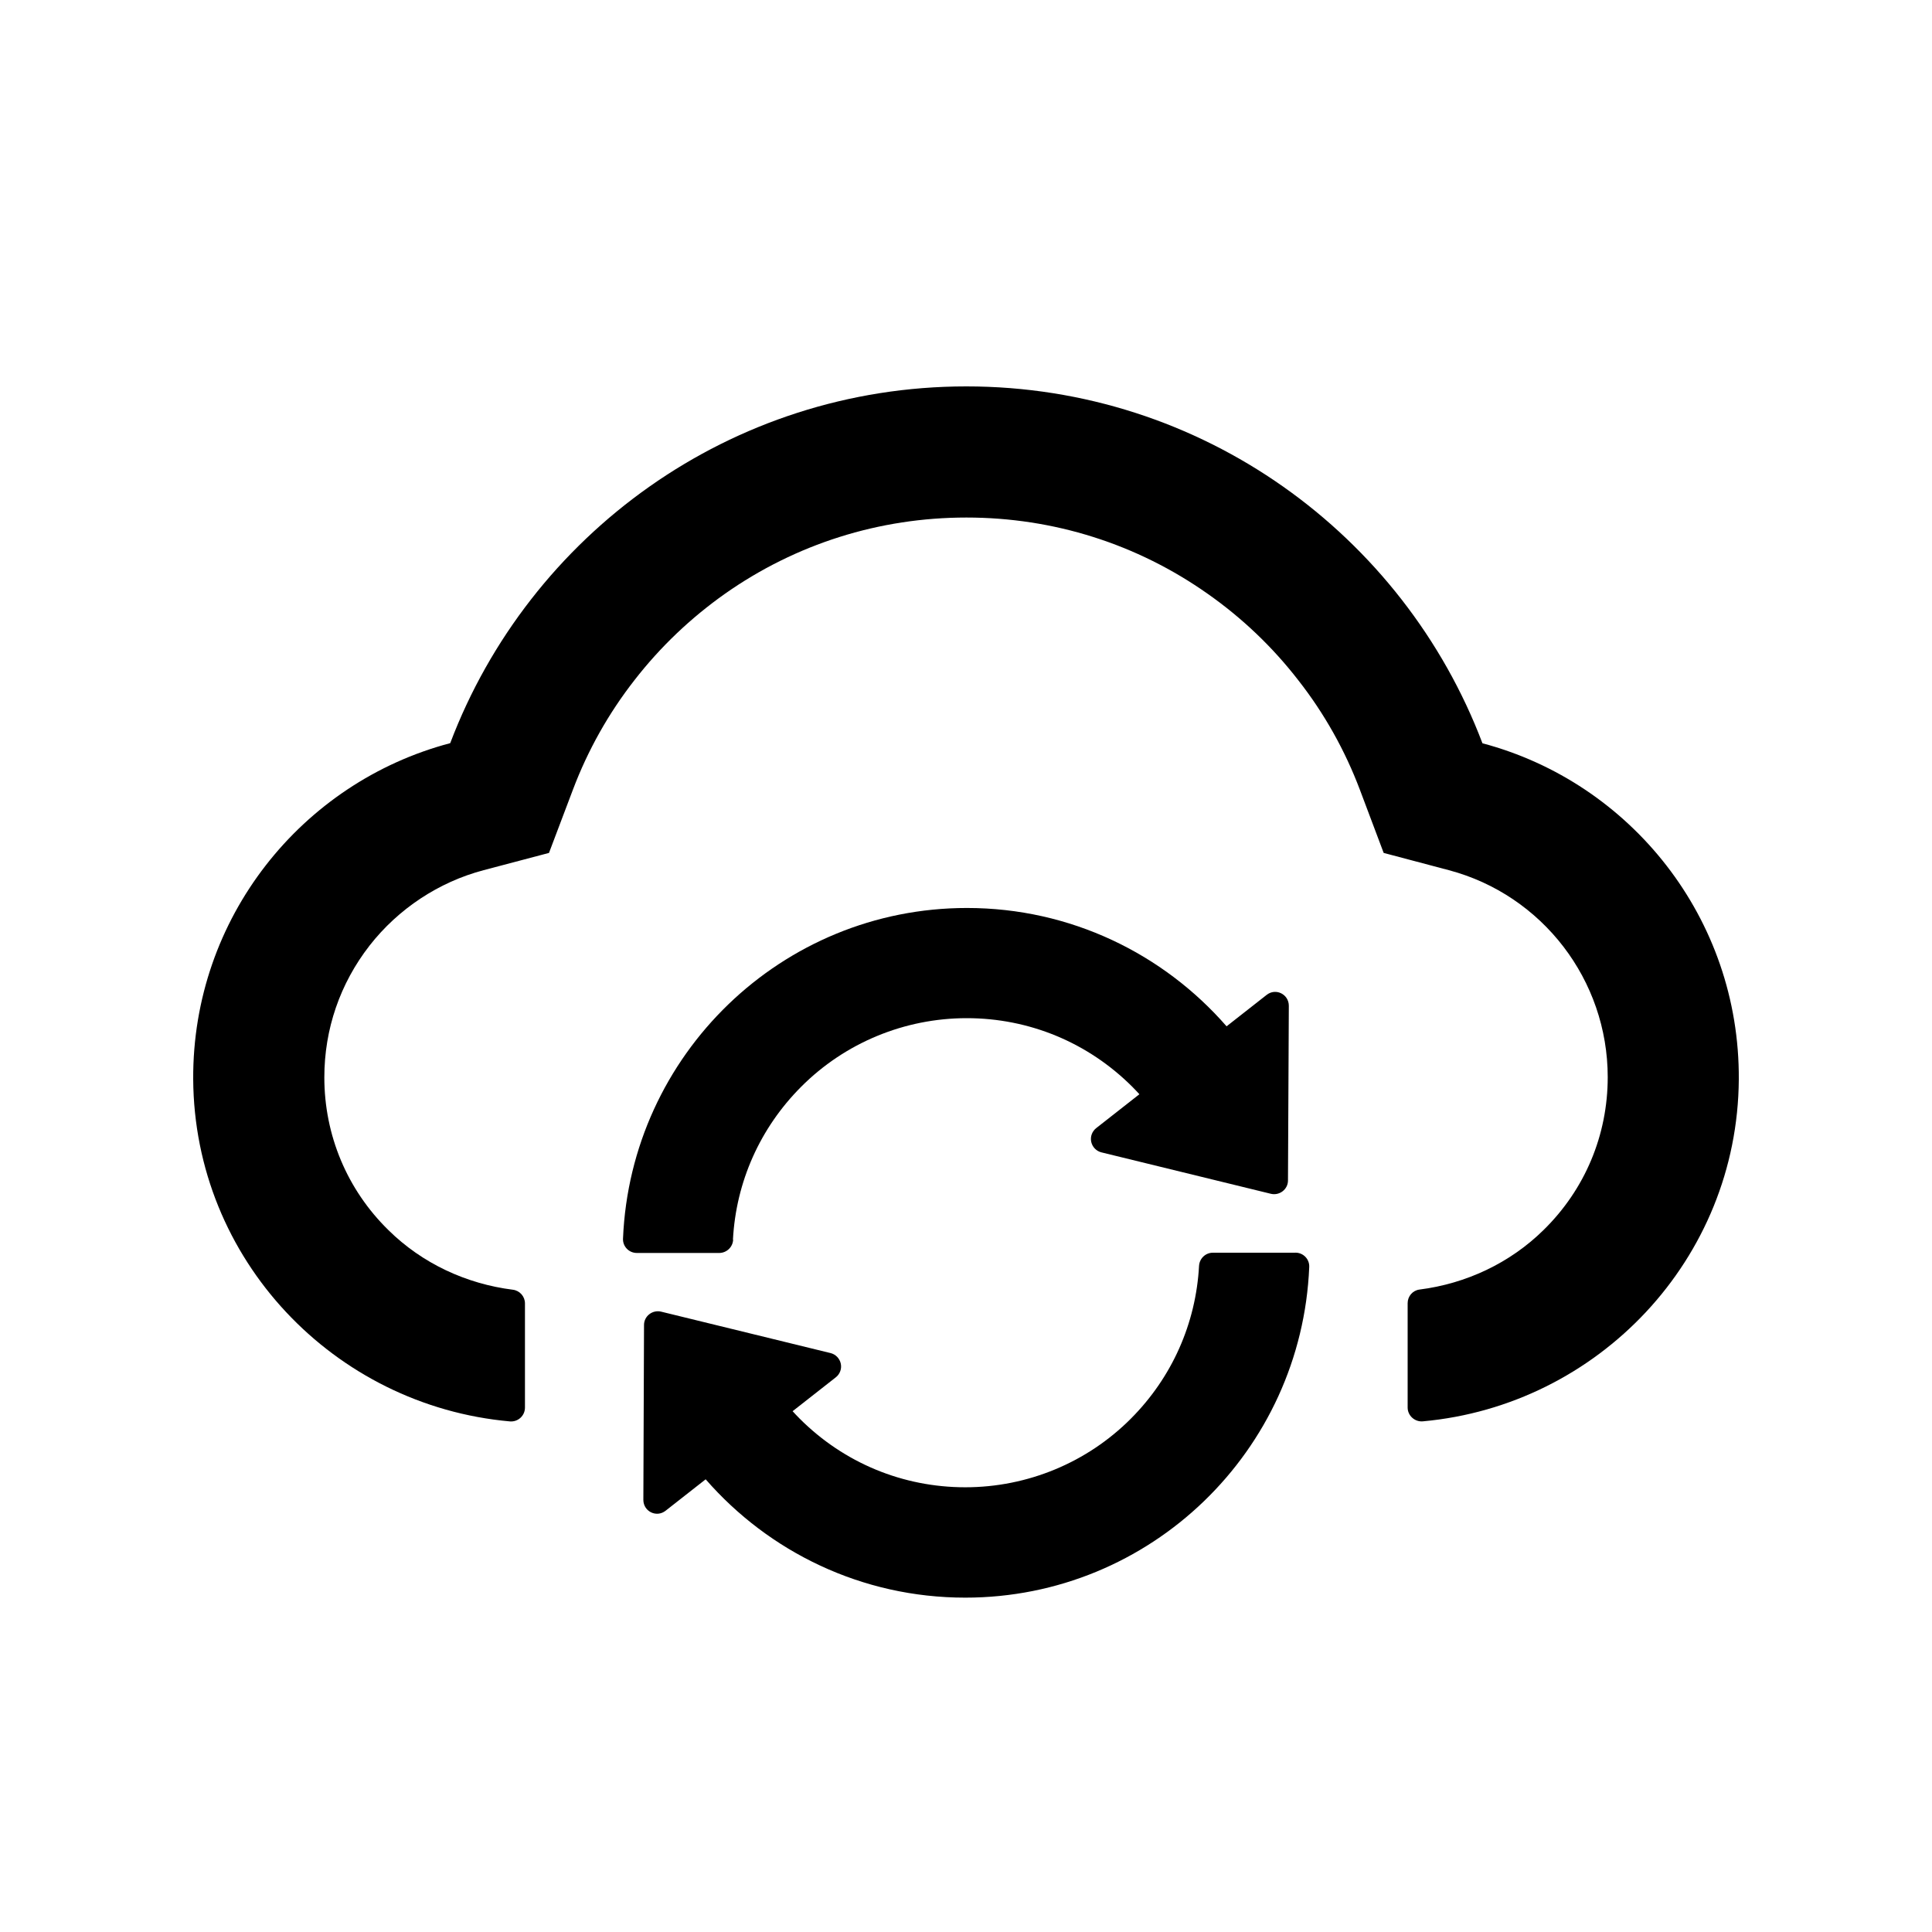 <!-- Generated by IcoMoon.io -->
<svg version="1.1" xmlns="http://www.w3.org/2000/svg" width="32" height="32" viewBox="0 0 32 32">
<path d="M24.554 12.311c-1.309-3.454-4.643-5.911-8.548-5.911s-7.24 2.454-8.549 5.909c-2.46 0.649-4.271 2.897-4.257 5.566 0.017 2.983 2.331 5.408 5.246 5.668 0.134 0.011 0.249-0.094 0.249-0.229v-1.726c0-0.114-0.086-0.212-0.2-0.226-0.771-0.097-1.5-0.434-2.060-0.986-0.686-0.671-1.063-1.574-1.063-2.531 0-0.8 0.26-1.554 0.749-2.183 0.477-0.611 1.149-1.054 1.889-1.249l1.083-0.286 0.397-1.049c0.246-0.651 0.589-1.263 1.020-1.814 0.426-0.549 0.931-1.029 1.497-1.429 1.174-0.826 2.557-1.263 4-1.263s2.826 0.437 4 1.266c0.569 0.4 1.072 0.88 1.497 1.429 0.432 0.551 0.774 1.163 1.020 1.814l0.394 1.046 1.080 0.286c1.548 0.411 2.631 1.82 2.631 3.428 0 0.96-0.377 1.86-1.063 2.532-0.557 0.548-1.283 0.888-2.054 0.986-0.114 0.014-0.197 0.112-0.197 0.226v1.728c0 0.134 0.117 0.24 0.251 0.229 2.906-0.263 5.214-2.686 5.234-5.663 0.017-2.668-1.791-4.917-4.246-5.568z"></path>
<path d="M12.14 20.532c0.051-0.957 0.449-1.849 1.129-2.531 0.726-0.729 1.714-1.137 2.743-1.137 1.034 0 2.009 0.403 2.743 1.137 0.040 0.040 0.077 0.080 0.117 0.123l-0.714 0.56c-0.034 0.026-0.060 0.062-0.075 0.102s-0.018 0.084-0.009 0.126 0.030 0.081 0.060 0.112c0.030 0.031 0.068 0.053 0.11 0.063l2.806 0.686c0.143 0.034 0.283-0.074 0.283-0.22l0.014-2.894c0-0.192-0.217-0.3-0.368-0.18l-0.663 0.52c-1.046-1.2-2.583-1.96-4.3-1.96-3.069 0-5.571 2.431-5.697 5.477-0.006 0.128 0.097 0.237 0.229 0.237h1.369c0.12-0.003 0.22-0.097 0.226-0.22zM21.457 20.749h-1.369c-0.12 0-0.22 0.094-0.228 0.217-0.052 0.957-0.449 1.849-1.129 2.531-0.726 0.729-1.714 1.137-2.743 1.137-1.034 0-2.009-0.403-2.743-1.137-0.040-0.040-0.077-0.080-0.117-0.123l0.714-0.56c0.034-0.026 0.060-0.062 0.075-0.102s0.018-0.084 0.009-0.126-0.030-0.081-0.060-0.112c-0.030-0.031-0.068-0.053-0.11-0.063l-2.806-0.686c-0.143-0.034-0.283 0.074-0.283 0.22l-0.011 2.897c0 0.192 0.217 0.3 0.369 0.18l0.663-0.52c1.046 1.2 2.583 1.96 4.3 1.96 3.069 0 5.571-2.431 5.697-5.477 0.006-0.128-0.097-0.237-0.228-0.237z"></path>
</svg>
